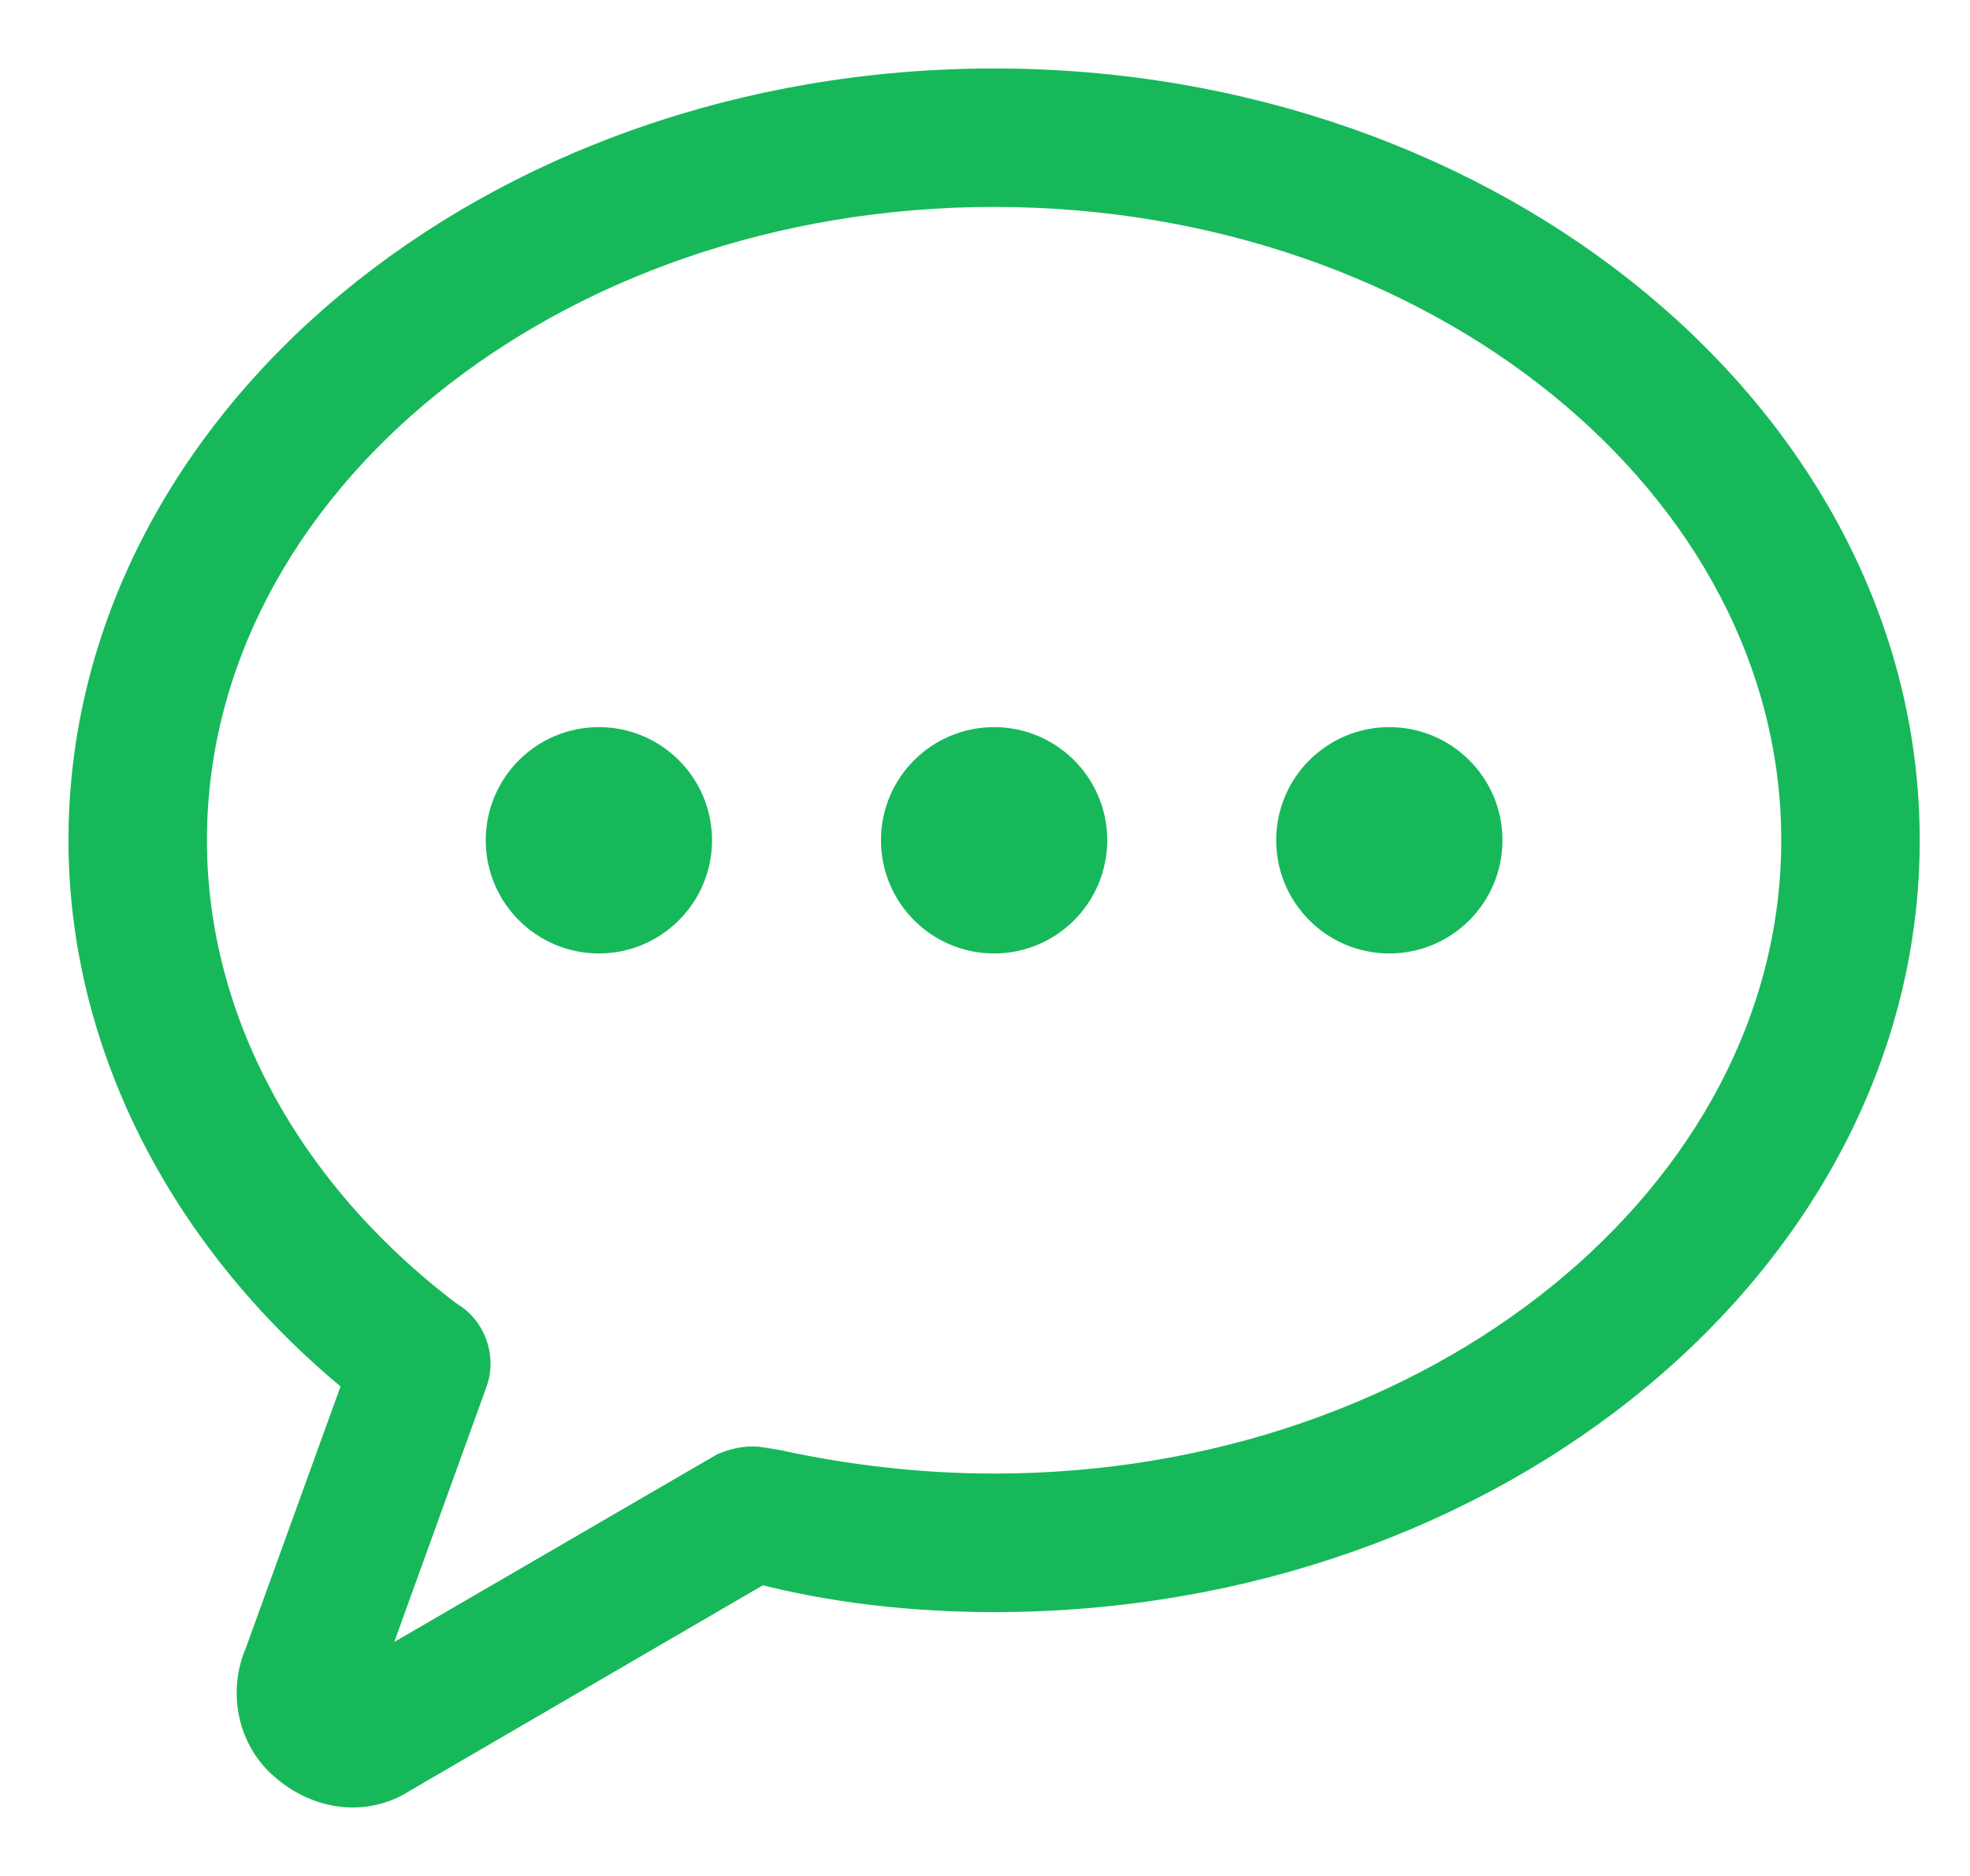 <svg width="21" height="20" viewBox="0 0 21 20" fill="none" xmlns="http://www.w3.org/2000/svg">
<path d="M3.107 18.742C3.294 18.906 3.528 19 3.762 19C3.926 19 4.09 18.953 4.23 18.86L8.092 16.612C8.888 16.823 9.754 16.917 10.597 16.917C15.887 16.917 20.194 13.335 20.194 8.958C20.194 4.581 15.887 1 10.597 1C5.307 1 1 4.581 1 8.958C1 11.112 2.077 13.195 3.949 14.693L2.873 17.666C2.709 18.04 2.802 18.485 3.107 18.742L3.107 18.742ZM3.739 17.994L4.932 14.693C5.003 14.506 4.932 14.272 4.768 14.155L4.698 14.108C2.943 12.774 1.936 10.901 1.936 8.958C1.936 5.096 5.822 1.936 10.597 1.936C15.372 1.936 19.258 5.096 19.258 8.958C19.258 12.82 15.372 15.98 10.597 15.98C9.801 15.98 9.005 15.887 8.256 15.723L8.116 15.7C7.999 15.676 7.882 15.7 7.765 15.747L3.739 18.087L3.715 18.064C3.739 18.04 3.739 18.017 3.739 17.994L3.739 17.994Z" fill="#17B85A" stroke="#17B85A" stroke-width="0.54"/>
<path d="M7.32 8.958C7.32 9.475 6.901 9.895 6.384 9.895C5.867 9.895 5.448 9.475 5.448 8.958C5.448 8.441 5.867 8.022 6.384 8.022C6.901 8.022 7.32 8.441 7.32 8.958Z" fill="#17B85A" stroke="#17B85A" stroke-width="0.54"/>
<path d="M11.533 8.958C11.533 9.475 11.114 9.895 10.597 9.895C10.08 9.895 9.661 9.475 9.661 8.958C9.661 8.441 10.08 8.022 10.597 8.022C11.114 8.022 11.533 8.441 11.533 8.958Z" fill="#17B85A" stroke="#17B85A" stroke-width="0.54"/>
<path d="M15.746 8.958C15.746 9.475 15.327 9.895 14.81 9.895C14.293 9.895 13.874 9.475 13.874 8.958C13.874 8.441 14.293 8.022 14.81 8.022C15.327 8.022 15.746 8.441 15.746 8.958Z" fill="#17B85A" stroke="#17B85A" stroke-width="0.54"/>
</svg>
